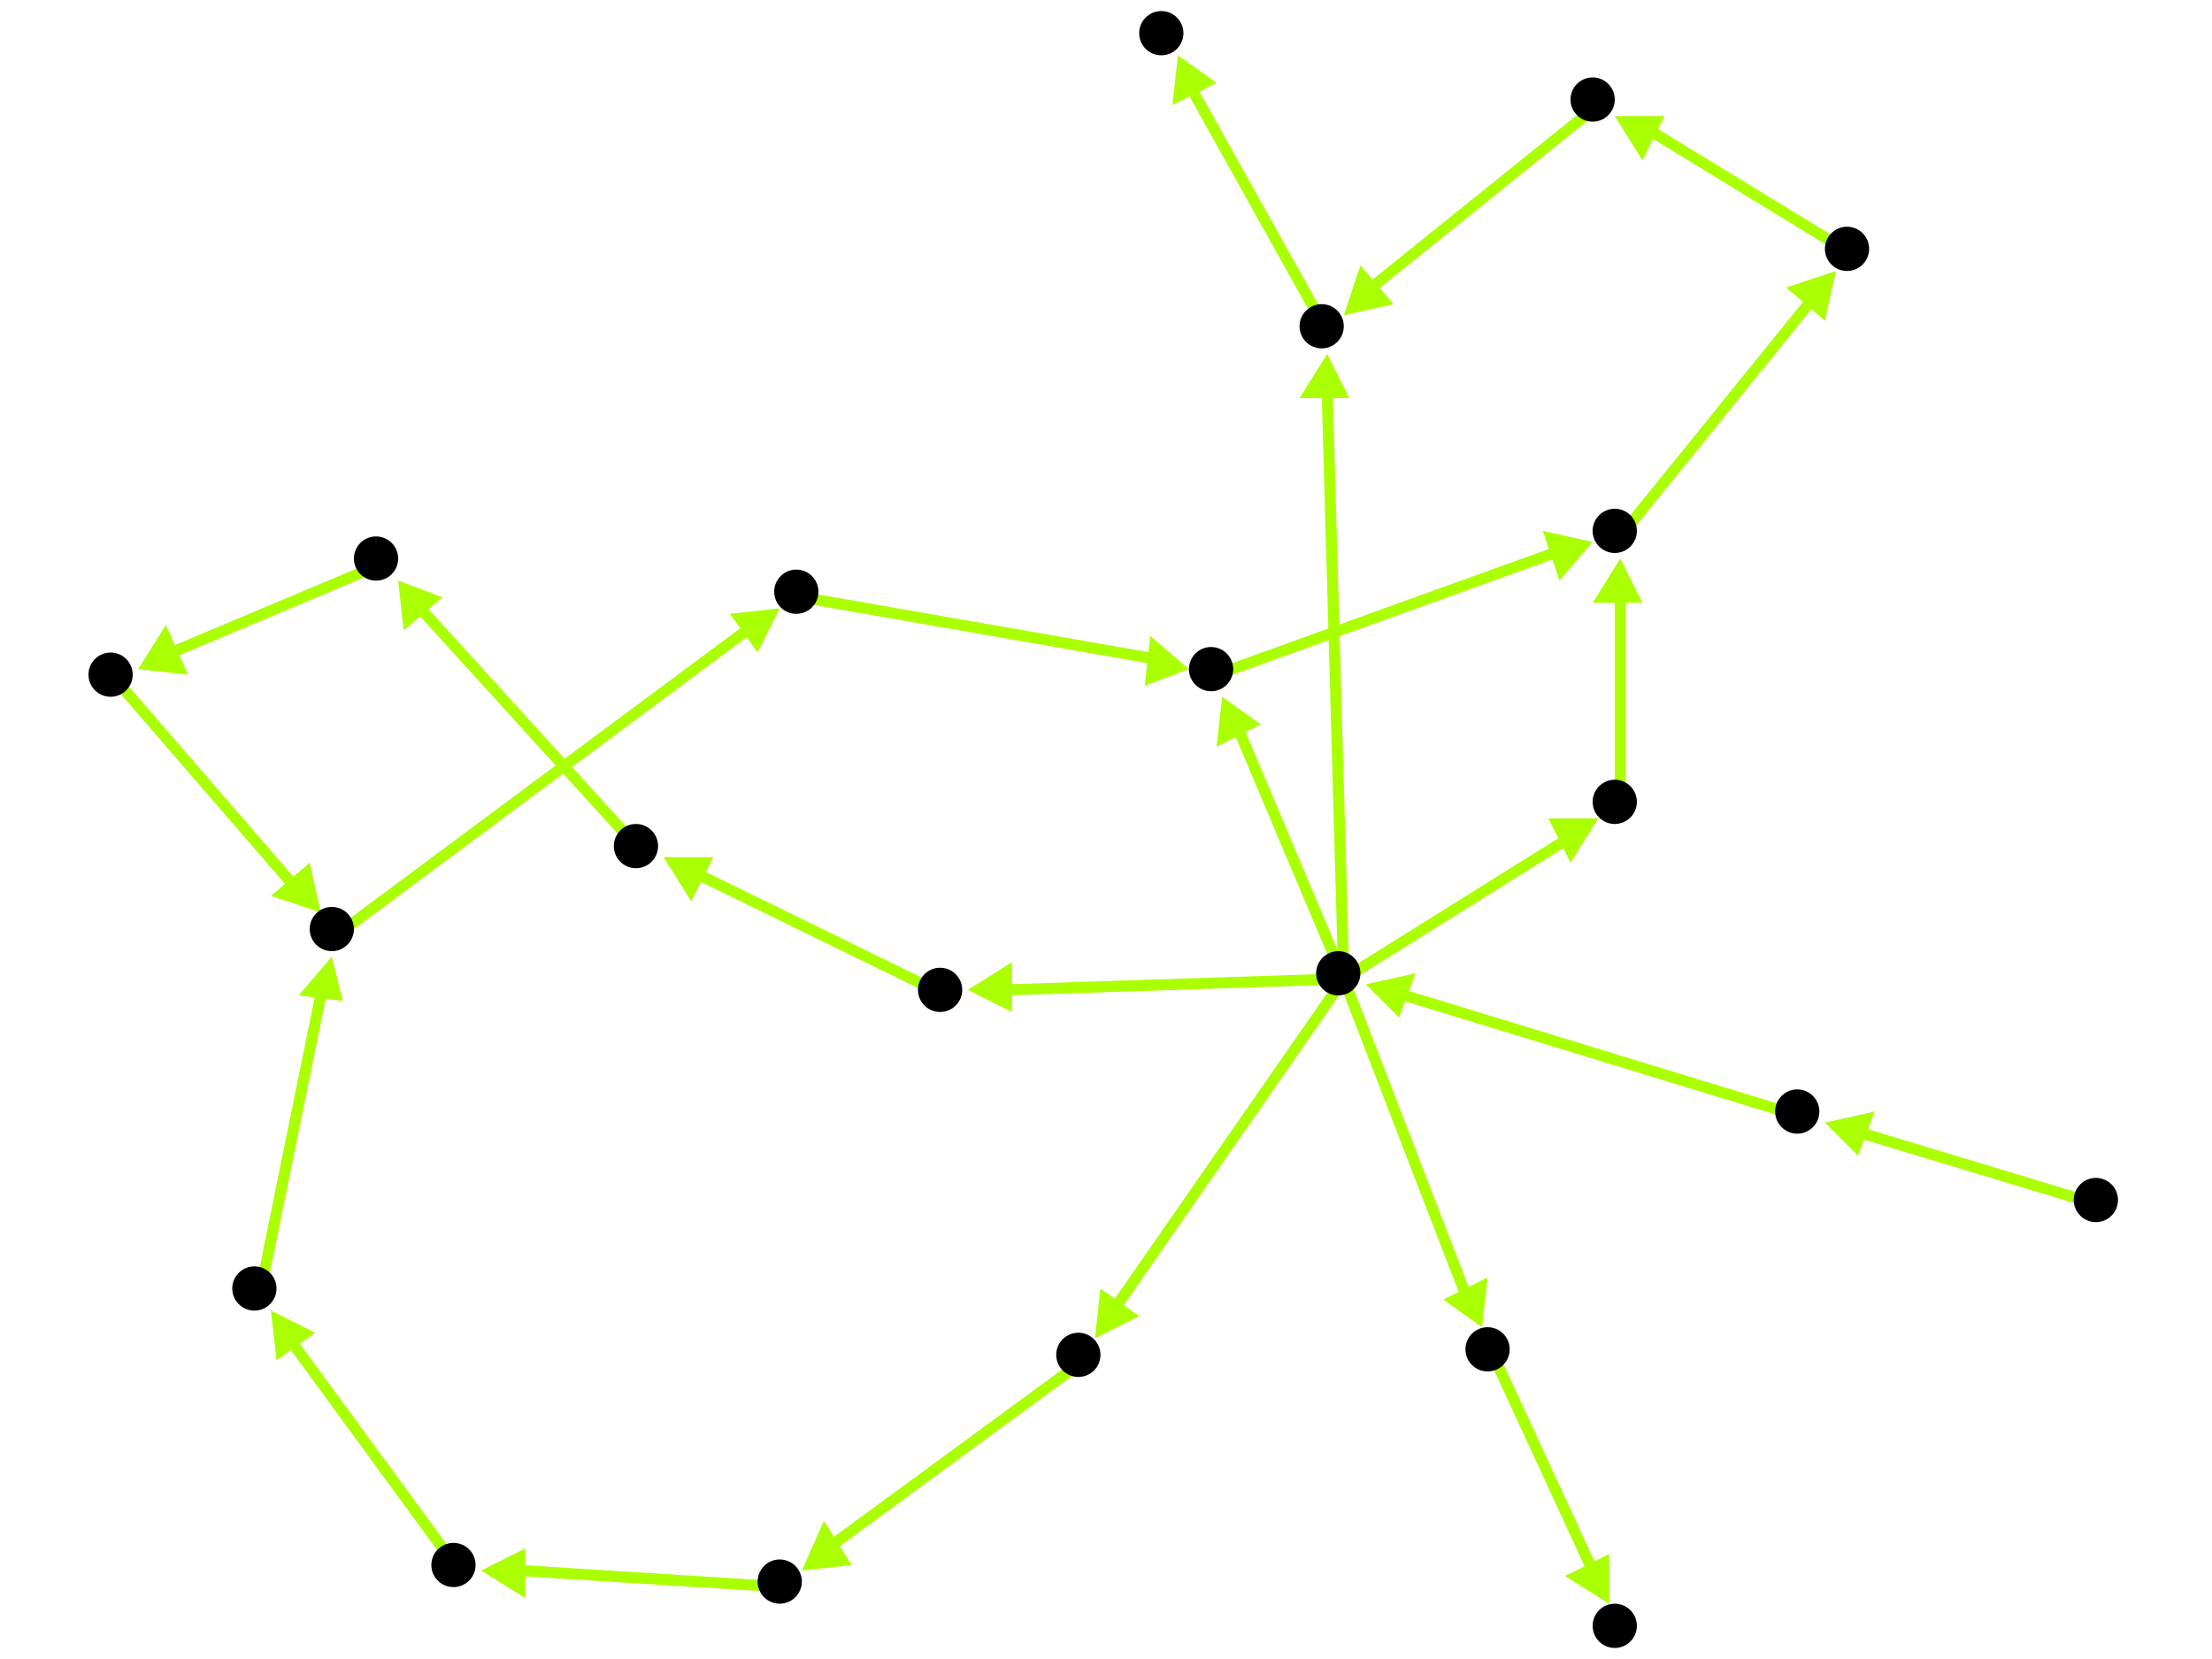 <?xml version="1.0" encoding="utf-8"?>
<!-- Created with Hypercube (http://tumic.wz.cz/hypercube) -->

<svg width="400" height="300" viewBox="0 0 400 300" xmlns="http://www.w3.org/2000/svg" baseProfile="tiny">

<g font-family="Helvetica" font-weight="normal">

<g>
	<polygon points="247,178 256,176 253,184" fill="#aaff00"/>
	<line x1="326" y1="202" x2="254" y2="180" stroke="#aaff00" stroke-width="2"/>
</g>
<g>
	<polygon points="175,179 183,174 183,183" fill="#aaff00"/>
	<line x1="243" y1="177" x2="182" y2="179" stroke="#aaff00" stroke-width="2"/>
</g>
<g>
	<polygon points="198,242 199,233 206,238" fill="#aaff00"/>
	<line x1="243" y1="177" x2="202" y2="236" stroke="#aaff00" stroke-width="2"/>
</g>
<g>
	<polygon points="289,148 284,156 280,148" fill="#aaff00"/>
	<line x1="243" y1="177" x2="283" y2="152" stroke="#aaff00" stroke-width="2"/>
</g>
<g>
	<polygon points="268,240 261,235 269,231" fill="#aaff00"/>
	<line x1="243" y1="177" x2="265" y2="234" stroke="#aaff00" stroke-width="2"/>
</g>
<g>
	<polygon points="221,126 228,131 220,135" fill="#aaff00"/>
	<line x1="243" y1="177" x2="224" y2="132" stroke="#aaff00" stroke-width="2"/>
</g>
<g>
	<polygon points="240,64 244,72 235,72" fill="#aaff00"/>
	<line x1="243" y1="177" x2="240" y2="71" stroke="#aaff00" stroke-width="2"/>
</g>
<g>
	<polygon points="120,155 129,155 125,163" fill="#aaff00"/>
	<line x1="171" y1="180" x2="126" y2="158" stroke="#aaff00" stroke-width="2"/>
</g>
<g>
	<polygon points="72,105 80,108 73,114" fill="#aaff00"/>
	<line x1="116" y1="154" x2="76" y2="110" stroke="#aaff00" stroke-width="2"/>
</g>
<g>
	<polygon points="25,121 30,113 34,122" fill="#aaff00"/>
	<line x1="69" y1="102" x2="31" y2="118" stroke="#aaff00" stroke-width="2"/>
</g>
<g>
	<polygon points="58,165 49,162 56,156" fill="#aaff00"/>
	<line x1="21" y1="123" x2="53" y2="160" stroke="#aaff00" stroke-width="2"/>
</g>
<g>
	<polygon points="141,110 137,118 132,111" fill="#aaff00"/>
	<line x1="61" y1="169" x2="135" y2="114" stroke="#aaff00" stroke-width="2"/>
</g>
<g>
	<polygon points="215,121 207,124 208,115" fill="#aaff00"/>
	<line x1="145" y1="108" x2="208" y2="119" stroke="#aaff00" stroke-width="2"/>
</g>
<g>
	<polygon points="288,98 282,105 279,96" fill="#aaff00"/>
	<line x1="220" y1="122" x2="281" y2="100" stroke="#aaff00" stroke-width="2"/>
</g>
<g>
	<polygon points="332,49 330,58 323,52" fill="#aaff00"/>
	<line x1="293" y1="97" x2="327" y2="55" stroke="#aaff00" stroke-width="2"/>
</g>
<g>
	<polygon points="292,21 301,21 297,29" fill="#aaff00"/>
	<line x1="335" y1="46" x2="299" y2="24" stroke="#aaff00" stroke-width="2"/>
</g>
<g>
	<polygon points="243,57 246,48 252,55" fill="#aaff00"/>
	<line x1="289" y1="19" x2="248" y2="52" stroke="#aaff00" stroke-width="2"/>
</g>
<g>
	<polygon points="213,10 220,15 212,19" fill="#aaff00"/>
	<line x1="240" y1="60" x2="216" y2="17" stroke="#aaff00" stroke-width="2"/>
</g>
<g>
	<polygon points="293,101 297,109 288,109" fill="#aaff00"/>
	<line x1="293" y1="146" x2="293" y2="108" stroke="#aaff00" stroke-width="2"/>
</g>
<g>
	<polygon points="60,173 62,181 54,180" fill="#aaff00"/>
	<line x1="47" y1="234" x2="58" y2="180" stroke="#aaff00" stroke-width="2"/>
</g>
<g>
	<polygon points="49,237 57,241 50,246" fill="#aaff00"/>
	<line x1="83" y1="284" x2="53" y2="243" stroke="#aaff00" stroke-width="2"/>
</g>
<g>
	<polygon points="87,284 95,280 95,289" fill="#aaff00"/>
	<line x1="142" y1="287" x2="94" y2="284" stroke="#aaff00" stroke-width="2"/>
</g>
<g>
	<polygon points="145,284 149,275 154,283" fill="#aaff00"/>
	<line x1="196" y1="246" x2="151" y2="279" stroke="#aaff00" stroke-width="2"/>
</g>
<g>
	<polygon points="291,290 283,285 291,281" fill="#aaff00"/>
	<line x1="270" y1="245" x2="288" y2="284" stroke="#aaff00" stroke-width="2"/>
</g>
<g>
	<polygon points="330,203 339,201 336,209" fill="#aaff00"/>
	<line x1="380" y1="218" x2="337" y2="205" stroke="#aaff00" stroke-width="2"/>
</g>

<g fill="#000000">
	<circle cx="325" cy="201" r="4"/>
</g>
<g fill="#000000">
	<circle cx="242" cy="176" r="4"/>
</g>
<g fill="#000000">
	<circle cx="170" cy="179" r="4"/>
</g>
<g fill="#000000">
	<circle cx="195" cy="245" r="4"/>
</g>
<g fill="#000000">
	<circle cx="292" cy="145" r="4"/>
</g>
<g fill="#000000">
	<circle cx="269" cy="244" r="4"/>
</g>
<g fill="#000000">
	<circle cx="115" cy="153" r="4"/>
</g>
<g fill="#000000">
	<circle cx="141" cy="286" r="4"/>
</g>
<g fill="#000000">
	<circle cx="82" cy="283" r="4"/>
</g>
<g fill="#000000">
	<circle cx="68" cy="101" r="4"/>
</g>
<g fill="#000000">
	<circle cx="46" cy="233" r="4"/>
</g>
<g fill="#000000">
	<circle cx="20" cy="122" r="4"/>
</g>
<g fill="#000000">
	<circle cx="60" cy="168" r="4"/>
</g>
<g fill="#000000">
	<circle cx="144" cy="107" r="4"/>
</g>
<g fill="#000000">
	<circle cx="219" cy="121" r="4"/>
</g>
<g fill="#000000">
	<circle cx="292" cy="96" r="4"/>
</g>
<g fill="#000000">
	<circle cx="334" cy="45" r="4"/>
</g>
<g fill="#000000">
	<circle cx="288" cy="18" r="4"/>
</g>
<g fill="#000000">
	<circle cx="239" cy="59" r="4"/>
</g>
<g fill="#000000">
	<circle cx="379" cy="217" r="4"/>
</g>
<g fill="#000000">
	<circle cx="292" cy="294" r="4"/>
</g>
<g fill="#000000">
	<circle cx="210" cy="6" r="4"/>
</g>

</g>

</svg>
